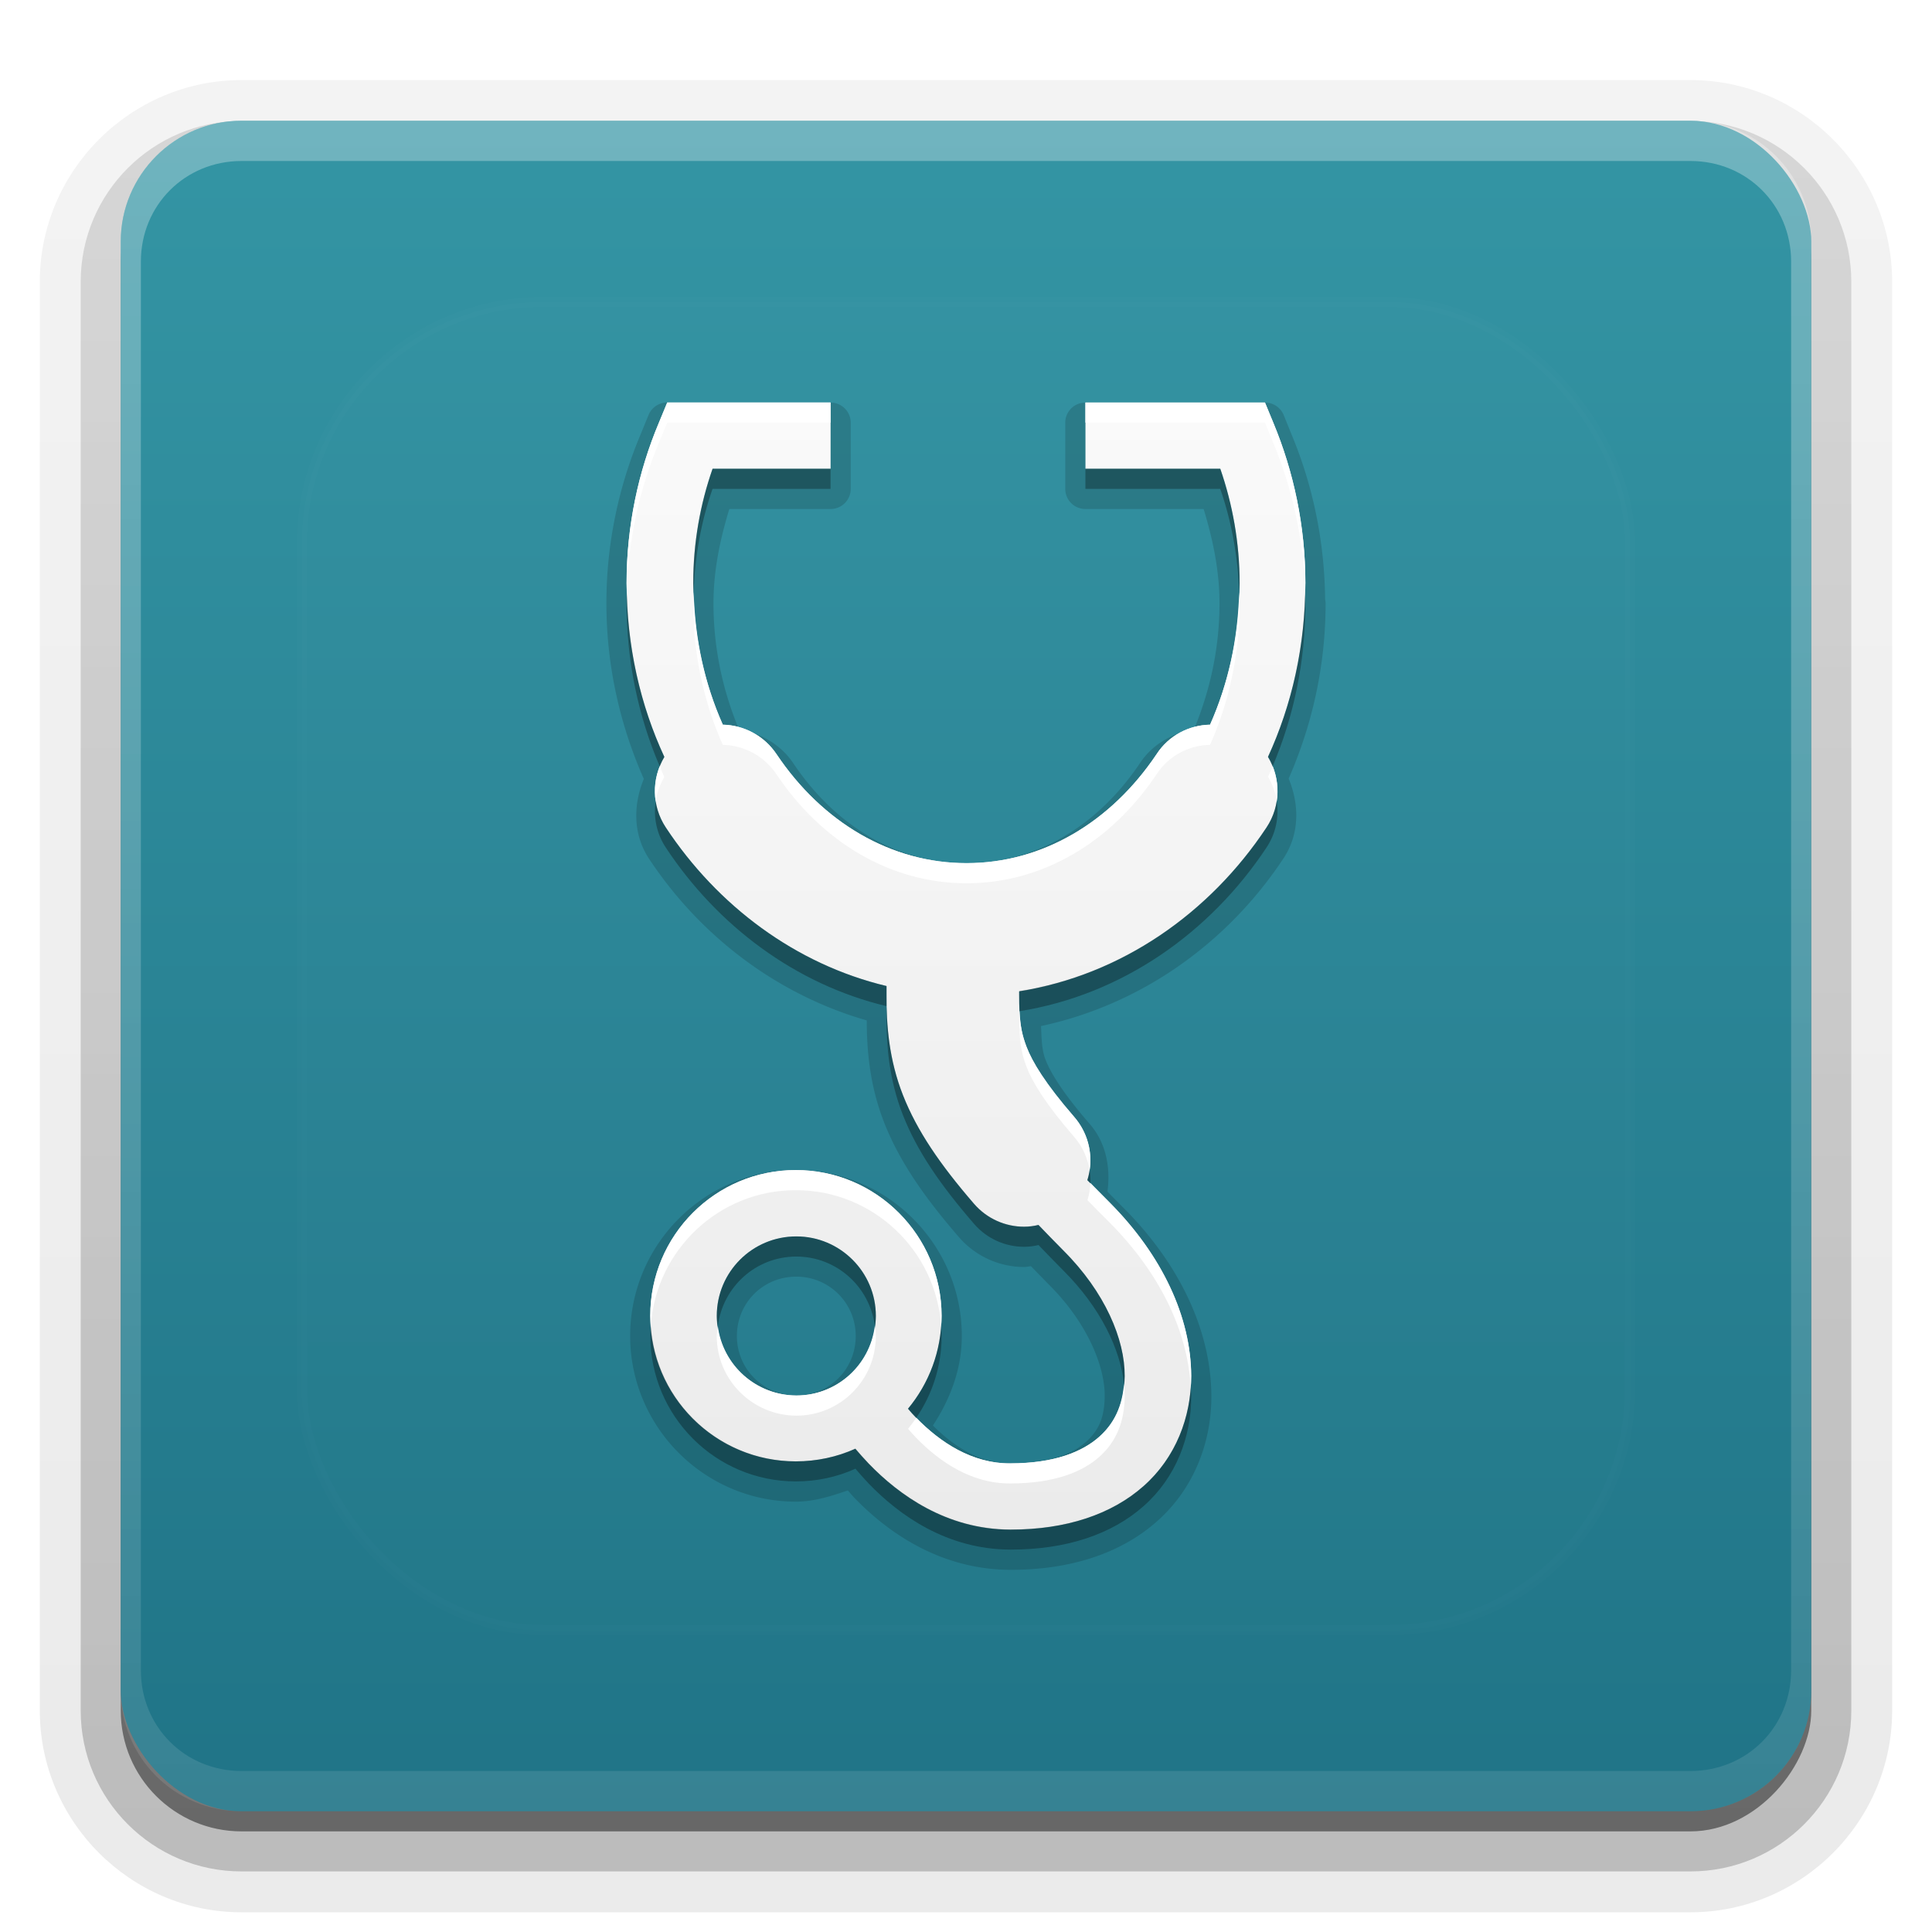 <?xml version="1.0" encoding="UTF-8"?>
<svg id="svg77" width="96" height="96" version="1.1" xmlns="http://www.w3.org/2000/svg" xmlns:cc="http://creativecommons.org/ns#" xmlns:dc="http://purl.org/dc/elements/1.1/" xmlns:rdf="http://www.w3.org/1999/02/22-rdf-syntax-ns#" xmlns:xlink="http://www.w3.org/1999/xlink">
 <defs id="defs2410">
  <filter id="filter3794" x="-.192" y="-.192" width="1.384" height="1.384">
   <feGaussianBlur id="feGaussianBlur3796" stdDeviation="5.28"/>
  </filter>
  <linearGradient id="linearGradient3613" x1="48" x2="48" y1="20.221" y2="138.66" gradientUnits="userSpaceOnUse">
   <stop id="stop3739" stop-color="#fff" offset="0"/>
   <stop id="stop3741" stop-color="#fff" stop-opacity="0" offset="1"/>
  </linearGradient>
  <linearGradient id="buttonGradient" x1="48" x2="48" y1="90" y2="5.988" gradientUnits="userSpaceOnUse">
   <stop id="stop3702" stop-color="#207487" offset="0"/>
   <stop id="stop3704" stop-color="#3495a4" offset="1"/>
  </linearGradient>
  <linearGradient id="ButtonShadow-0" x1="45.448" x2="45.448" y1="92.54" y2="7.016" gradientTransform="matrix(1.006 0 0 .994 100 0)" gradientUnits="userSpaceOnUse">
   <stop id="stop3750-8" offset="0"/>
   <stop id="stop3752-5" stop-opacity=".588" offset="1"/>
  </linearGradient>
  <linearGradient id="linearGradient3780" x1="32.251" x2="32.251" y1="6.132" y2="90.239" gradientTransform="matrix(1.024 0 0 1.012 -1.143 -98.071)" gradientUnits="userSpaceOnUse" xlink:href="#ButtonShadow-0"/>
  <linearGradient id="linearGradient3721" x1="32.251" x2="32.251" y1="6.132" y2="90.239" gradientTransform="translate(0,-97)" gradientUnits="userSpaceOnUse" xlink:href="#ButtonShadow-0"/>
  <clipPath id="clipPath4355">
   <rect id="rect4357" x="6" y="6" width="84" height="84" rx="6" ry="6" fill="#fff"/>
  </clipPath>
  <linearGradient id="linearGradient4390" x1="48" x2="48" y1="88" y2="-40" gradientTransform="matrix(1,0,0,-1,0,92)" gradientUnits="userSpaceOnUse">
   <stop id="stop4386" stop-color="#fff" offset="0"/>
   <stop id="stop4388" stop-color="#fff" stop-opacity="0" offset="1"/>
  </linearGradient>
 </defs>
 <g id="layer3">
  <g id="g32" fill="url(#linearGradient3780)">
   <path id="path3786" transform="scale(1,-1)" d="m12-95.021c-5.511 0-10.022 4.51-10.022 10.021v71c0 5.511 4.51 10.021 10.021 10.021h72c5.511 0 10.021-4.51 10.021-10.021v-71c0-5.511-4.51-10.021-10.021-10.021h-72z" opacity=".08"/>
   <path id="path3778" transform="scale(1,-1)" d="m12-94.035c-4.972 0-9.035 4.064-9.035 9.035v71c0 4.972 4.064 9.035 9.035 9.035h72c4.972 0 9.035-4.064 9.035-9.035v-71c0-4.972-4.064-9.035-9.035-9.035h-72z" opacity=".1"/>
   <path id="path3770" transform="scale(1,-1)" d="m12-92.99c-4.409 0-7.99 3.581-7.99 7.99v71c0 4.409 3.581 7.99 7.99 7.99h72c4.409 0 7.99-3.581 7.99-7.99v-71c0-4.409-3.581-7.99-7.99-7.99h-72z" opacity=".2"/>
   <rect id="rect3723" transform="scale(1,-1)" x="5" y="-92" width="86" height="85" rx="7" ry="7" opacity=".3"/>
  </g>
  <rect id="rect3716" transform="scale(1,-1)" x="6" y="-91" width="84" height="84" rx="6" ry="6" fill="url(#linearGradient3721)" opacity=".45"/>
 </g>
 <g id="layer1">
  <rect id="button" x="6" y="6" width="84" height="84" rx="6" ry="6" fill="url(#buttonGradient)"/>
  <path id="rect4377" d="m12 6c-3.324 0-6 2.676-6 6v72c0 3.324 2.676 6 6 6h72c3.324 0 6-2.676 6-6v-72c0-3.324-2.676-6-6-6zm0 2h72c2.805 0 5 2.195 5 5v70c0 2.805-2.195 5-5 5h-72c-2.805 0-5-2.195-5-5v-70c0-2.805 2.195-5 5-5z" fill="url(#linearGradient4390)" opacity=".3"/>
 </g>
 <g id="layer5">
  <rect id="rect3171" x="15" y="15" width="66" height="66" rx="12" ry="12" clip-path="url(#clipPath4355)" fill="url(#linearGradient3613)" filter="url(#filter3794)" opacity=".1" stroke="#fff" stroke-linecap="round" stroke-width=".5"/>
 </g>
 <defs id="defs53">
  <linearGradient id="a" x1="8" x2="8" y1="1" y2="15" gradientUnits="userSpaceOnUse">
   <stop id="stop48" stop-color="#fafafa" offset="0"/>
   <stop id="stop50" stop-color="#ebebeb" offset="1"/>
  </linearGradient>
 </defs>
 <g id="g75">
  <path id="path55" transform="matrix(4,0,0,4,16,17)" d="m4.289 0.75a0.25 0.25 0 0 0-0.232 0.154l-0.104 0.254c-0.266 0.634-0.42 1.34-0.42 2.086 0 0.781 0.171 1.519 0.465 2.182-0.131 0.318-0.139 0.686 0.066 0.994 0.636 0.961 1.589 1.686 2.703 2.006 0.001 0.379 0.038 0.814 0.217 1.27 0.188 0.478 0.493 0.919 0.928 1.422 0.211 0.243 0.509 0.371 0.809 0.371 0.03 0 0.057-0.007 0.086-0.01 0.071 0.074 0.143 0.147 0.219 0.225a0.25 0.25 0 0 0 0.002 2e-3c0.488 0.485 0.698 1.028 0.695 1.387-0.003 0.267-0.074 0.427-0.232 0.568-0.154 0.138-0.437 0.268-0.939 0.268a0.25 0.25 0 0 0-0.002 0c-0.37 0.002-0.697-0.206-0.961-0.471 0.213-0.324 0.359-0.698 0.359-1.113 0-1.132-0.926-2.061-2.061-2.061-1.135 0-2.059 0.926-2.059 2.061 0 1.135 0.927 2.059 2.059 2.059 0.228 0 0.437-0.069 0.645-0.139 0.027 0.03 0.05 0.058 0.08 0.09 0.403 0.418 1.056 0.893 1.938 0.896a0.25 0.25 0 0 0 0.002 0h0.006c0.733 0 1.364-0.201 1.816-0.604 0.456-0.402 0.677-0.981 0.674-1.559-0.004-0.812-0.398-1.635-1.08-2.322-0.075-0.075-0.143-0.144-0.211-0.213 0.039-0.294-0.013-0.602-0.221-0.842-0.351-0.404-0.493-0.653-0.549-0.799-0.046-0.119-0.048-0.256-0.055-0.416 1.246-0.267 2.314-1.03 3.01-2.08 0.206-0.308 0.198-0.676 0.066-0.994 0.291-0.662 0.459-1.397 0.459-2.178 0-0.009-0.002-0.017-2e-3 -0.025a0.25 0.25 0 0 0-0.004-0.023c-0.007-0.728-0.155-1.418-0.412-2.037l-0.103-0.254a0.25 0.25 0 0 0-0.232-0.154h-2.231a0.25 0.25 0 0 0-0.25 0.25v0.822a0.25 0.25 0 0 0 0.25 0.25h1.469c0.112 0.37 0.197 0.758 0.197 1.172 0 0.563-0.119 1.086-0.314 1.559-0.266 0.056-0.519 0.186-0.678 0.432-0.53 0.787-1.303 1.238-2.15 1.238-0.849 0-1.623-0.453-2.152-1.242-0.161-0.241-0.412-0.372-0.678-0.428-0.196-0.472-0.314-0.996-0.314-1.559 0-0.414 0.084-0.801 0.197-1.172h1.258a0.25 0.25 0 0 0 0.25-0.25v-0.822a0.25 0.25 0 0 0-0.25-0.25zm1.603 10.859c0.408 0 0.738 0.327 0.738 0.738 0 0.411-0.325 0.737-0.736 0.738-0.413-0.002-0.74-0.33-0.74-0.738 0-0.412 0.326-0.738 0.738-0.738z" opacity=".15"/>
  <g id="Bevel1"></g>
  <g id="Bevel2"></g>
  <path id="base" transform="translate(16,16) scale(4)" d="m12.216 3.244c0-0.712-0.146-1.386-0.397-1.99l-0.105-0.254h-2.23v0.823h1.675c0.152 0.439 0.24 0.919 0.24 1.421 0 0.635-0.133 1.231-0.367 1.758-0.259 5e-3 -0.513 0.132-0.665 0.367-0.569 0.847-1.421 1.353-2.36 1.353-0.938 0-1.791-0.505-2.36-1.353-0.155-0.232-0.409-0.362-0.668-0.367-0.235-0.527-0.367-1.123-0.367-1.758 0-0.502 0.086-0.98 0.24-1.421h1.466v-0.823h-2.029l-0.105 0.254c-0.254 0.604-0.4 1.278-0.4 1.99 0 0.776 0.168 1.51 0.469 2.159-0.157 0.262-0.163 0.604 0.019 0.878 0.64 0.969 1.609 1.698 2.741 1.968v0.108c-3e-3 0.378 0.03 0.806 0.204 1.248 0.174 0.442 0.458 0.858 0.883 1.35 0.163 0.188 0.392 0.284 0.621 0.284 0.061 0 0.121-8e-3 0.179-0.022 0.094 0.099 0.196 0.202 0.304 0.312 0.527 0.524 0.77 1.115 0.767 1.565-3e-3 0.32-0.105 0.566-0.315 0.754s-0.56 0.331-1.107 0.331c-0.475 3e-3 -0.872-0.262-1.168-0.566-0.036-0.036-0.069-0.074-0.102-0.113 0.259-0.312 0.417-0.715 0.417-1.154 0-0.996-0.812-1.811-1.811-1.811s-1.808 0.812-1.808 1.811 0.812 1.808 1.808 1.808c0.262 0 0.513-0.055 0.74-0.157 0.052 0.061 0.105 0.121 0.166 0.185 0.375 0.389 0.966 0.817 1.758 0.82h6e-3c0.687 0 1.253-0.188 1.651-0.541 0.397-0.351 0.593-0.856 0.591-1.369-3e-3 -0.731-0.362-1.496-1.008-2.147-0.099-0.099-0.193-0.193-0.282-0.284 0.083-0.262 0.03-0.56-0.163-0.784-0.362-0.417-0.522-0.685-0.593-0.872-0.072-0.188-0.091-0.337-0.091-0.649v-0.041c1.272-0.202 2.368-0.972 3.072-2.034 0.182-0.273 0.177-0.616 0.019-0.878 0.298-0.649 0.464-1.38 0.464-2.156zm-7.312 9.103c0-0.547 0.442-0.988 0.988-0.988 0.544 0 0.988 0.442 0.988 0.988s-0.442 0.988-0.988 0.988c-0.547-3e-3 -0.988-0.444-0.988-0.988z" fill="url(#a)"/>
  <path id="path65" transform="translate(0,2)" d="m35.406 21.291c-0.618 1.766-0.961 3.676-0.961 5.686 0 0.154 0.02 0.301 0.023 0.453 0.057-1.808 0.376-3.534 0.938-5.139h5.863v-1h-5.863zm18.527 0v1h6.701c0.552 1.595 0.879 3.329 0.938 5.139 0.004-0.152 0.023-0.3 0.023-0.453 0-2.009-0.354-3.93-0.961-5.686h-6.701zm-22.785 6.154c-0.005 0.177-0.014 0.353-0.014 0.531 0 2.894 0.591 5.639 1.647 8.102 0.065-0.161 0.141-0.317 0.23-0.467-1.142-2.463-1.799-5.237-1.863-8.166zm33.703 0.057c-0.071 2.907-0.715 5.651-1.84 8.098 0.09 0.15 0.164 0.306 0.229 0.467 1.045-2.461 1.625-5.196 1.625-8.09h-0.002c0-0.159-0.008-0.316-0.012-0.475zm-1.41 10.307c-0.071 0.452-0.237 0.896-0.508 1.303-2.816 4.251-7.199 7.331-12.289 8.137v0.166c0 0.314 0.006 0.586 0.018 0.83 5.082-0.81 9.459-3.887 12.271-8.133 0.471-0.706 0.625-1.527 0.508-2.303zm-30.859 0.012c-0.117 0.776 0.035 1.595 0.506 2.301 2.562 3.875 6.436 6.791 10.963 7.873v0.43c-0.012 1.513 0.123 3.224 0.818 4.99 0.696 1.767 1.833 3.435 3.533 5.4 0.651 0.751 1.568 1.137 2.484 1.137 0.243 0 0.485-0.031 0.717-0.088 0.375 0.398 0.784 0.806 1.215 1.248 1.88 1.87 2.851 3.948 3.033 5.652 0.011-0.132 0.034-0.254 0.035-0.393 0.011-1.8-0.96-4.162-3.068-6.26-0.431-0.442-0.84-0.85-1.215-1.248-0.232 0.056-0.474 0.088-0.717 0.088-0.916 0-1.833-0.386-2.484-1.137-1.7-1.965-2.838-3.634-3.533-5.4-0.695-1.766-0.83-3.478-0.818-4.99v-0.43c-4.527-1.082-8.401-3.998-10.963-7.873-0.27-0.406-0.435-0.849-0.506-1.301zm21.561 18.332c-0.025 0.162-0.058 0.323-0.107 0.48 0.046 0.048 0.1 0.101 0.146 0.148 0.009-0.21-0.007-0.42-0.039-0.629zm-14.574 3.285c-2.186 0-3.951 1.765-3.951 3.951 0 0.171 0.03 0.335 0.051 0.5 0.248-1.946 1.886-3.451 3.9-3.451 2.005 0 3.653 1.505 3.902 3.451 0.021-0.165 0.051-0.329 0.051-0.5 0-2.186-1.778-3.951-3.953-3.951zm-7.229 4.441c-0.011 0.166-0.025 0.331-0.025 0.5 0 3.997 3.247 7.232 7.232 7.232 1.049 0 2.054-0.222 2.959-0.631 0.21 0.243 0.419 0.486 0.662 0.74 1.502 1.557 3.864 3.268 7.033 3.279h0.023c2.749 0 5.014-0.751 6.604-2.164 1.59-1.402 2.374-3.423 2.363-5.477-5.4e-4 -0.132-0.019-0.264-0.025-0.396-0.131 1.841-0.904 3.609-2.338 4.873-1.59 1.413-3.854 2.164-6.604 2.164h-0.023c-3.169-0.011-5.532-1.722-7.033-3.279-0.243-0.254-0.453-0.497-0.662-0.74-0.905 0.409-1.91 0.631-2.959 0.631-3.818 0-6.949-2.97-7.207-6.732zm14.426 0.027c-0.113 1.549-0.71 2.967-1.643 4.088 0.132 0.155 0.265 0.31 0.408 0.453 0.79-1.157 1.258-2.559 1.258-4.068 0-0.159-0.013-0.316-0.023-0.473z" opacity=".3" stroke-width="4"/>
  <path id="path70" transform="translate(0,2)" d="m33.154 18-0.42 1.016c-1.016 2.418-1.6 5.112-1.6 7.961 0 0.158 0.01 0.312 0.014 0.469 0.068-2.651 0.634-5.163 1.586-7.43l0.42-1.016h8.115v-1h-8.115zm20.779 0v1h8.922l0.418 1.016c0.948 2.283 1.517 4.814 1.578 7.486 0.004-0.175 0.014-0.349 0.014-0.525h-0.002c0-2.849-0.585-5.543-1.59-7.961l-0.418-1.016h-8.922zm-19.465 9.43c-0.006 0.183-0.023 0.362-0.023 0.547 0 2.54 0.53 4.924 1.469 7.033 1.038 0.022 2.054 0.541 2.672 1.469 2.274 3.389 5.688 5.41 9.441 5.41 3.754 0 7.165-2.021 9.44-5.41 0.607-0.938 1.622-1.449 2.66-1.469 0.938-2.109 1.469-4.494 1.469-7.033 0-0.184-0.018-0.364-0.023-0.547-0.06 2.368-0.564 4.599-1.445 6.58-1.038 0.02-2.053 0.53-2.66 1.469-2.274 3.39-5.686 5.41-9.44 5.41-3.754 0-7.167-2.021-9.441-5.41-0.618-0.927-1.634-1.447-2.672-1.469-0.882-1.981-1.385-4.212-1.445-6.58zm28.771 8.637c-0.076 0.178-0.148 0.358-0.229 0.533 0.223 0.372 0.366 0.784 0.43 1.209 0.092-0.59 0.019-1.194-0.201-1.742zm-30.459 0.012c-0.22 0.548-0.292 1.151-0.199 1.742 0.064-0.425 0.207-0.837 0.43-1.209-0.081-0.175-0.154-0.356-0.23-0.533zm17.881 12.166c-0.006 9.48e-4 -0.012 0.003-0.018 0.004v0.166c0 1.248 0.078 1.843 0.365 2.594 0.287 0.751 0.927 1.823 2.373 3.49 0.421 0.487 0.669 1.062 0.76 1.654 0.143-0.92-0.103-1.894-0.76-2.654-1.446-1.667-2.086-2.74-2.373-3.49-0.215-0.562-0.312-1.037-0.348-1.764zm-11.115 7.893c-3.997 0-7.232 3.245-7.232 7.242 0 0.169 0.014 0.334 0.025 0.5 0.257-3.763 3.379-6.742 7.207-6.742 3.837 0 6.973 3.003 7.219 6.769 0.013-0.175 0.023-0.349 0.023-0.527 0-3.986-3.245-7.242-7.242-7.242zm14.635 0.645c-0.012 0.288-0.059 0.575-0.146 0.852 0.353 0.364 0.727 0.739 1.125 1.137 2.467 2.488 3.873 5.389 4.006 8.193 0.014-0.201 0.026-0.402 0.025-0.604-0.012-2.926-1.448-5.984-4.031-8.59-0.346-0.346-0.666-0.669-0.979-0.988zm-18.514 7.107c-0.021 0.166-0.051 0.329-0.051 0.5 0 2.175 1.765 3.941 3.951 3.953 2.186 0 3.953-1.767 3.953-3.953 0-0.171-0.03-0.334-0.051-0.5-0.247 1.947-1.887 3.453-3.902 3.453-2.014-0.011-3.652-1.516-3.9-3.453zm20.184 2.875c-0.087 1.085-0.474 1.952-1.223 2.621-0.839 0.751-2.241 1.326-4.428 1.326-1.899 0.012-3.488-1.049-4.67-2.264-0.129 0.188-0.263 0.372-0.408 0.547 0.132 0.155 0.265 0.31 0.408 0.453 1.181 1.214 2.771 2.276 4.67 2.264 2.186-1e-6 3.589-0.575 4.428-1.326s1.246-1.733 1.258-3.014c0.001-0.195-0.013-0.4-0.035-0.607z" fill="#fff" stroke-width="4"/>
 </g>
</svg>
